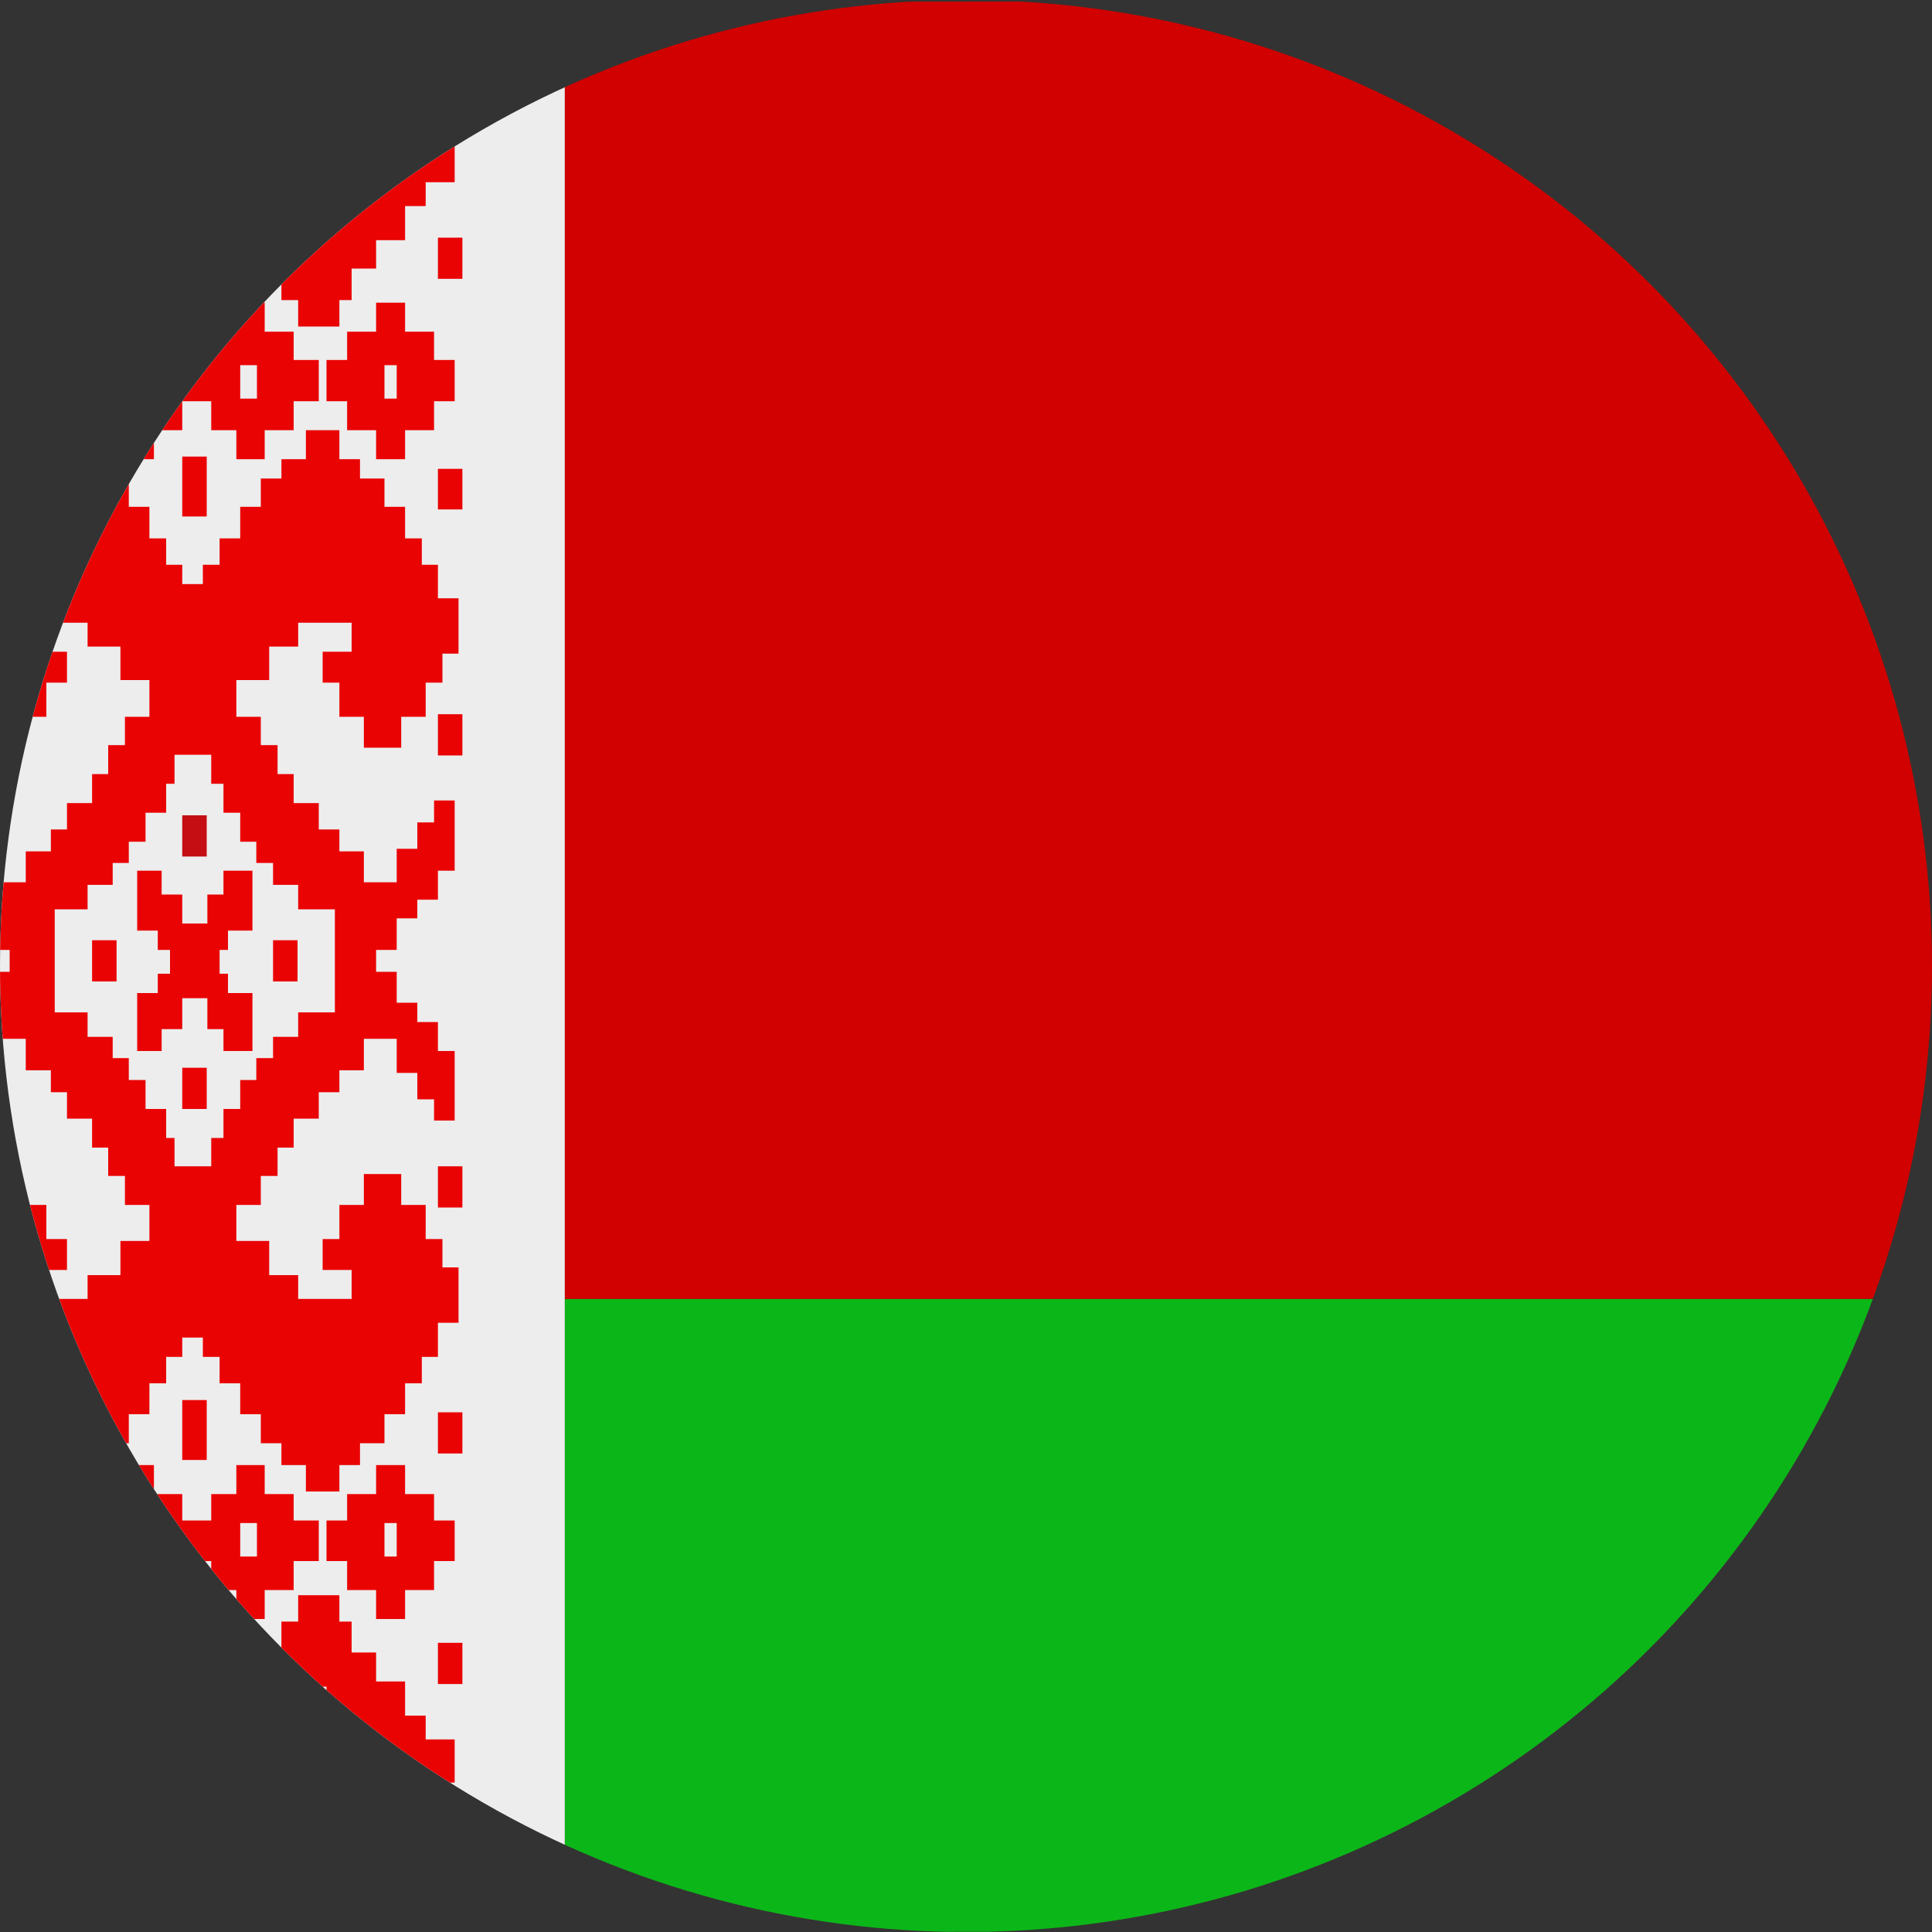 <?xml version="1.0" encoding="UTF-8"?><svg id="a" xmlns="http://www.w3.org/2000/svg" xmlns:xlink="http://www.w3.org/1999/xlink" viewBox="0 0 30 30"><rect x="0" y="0" width="30" height="30" fill="#333333" stroke="none"/><defs><style>.c{fill:#c40e13;}.d,.e{fill:#ea0303;}.f{clip-path:url(#b);}.g{fill:#d00100;}.g,.h,.i,.e{fill-rule:evenodd;}.j{fill:none;}.h,.k{fill:#ededed;}.i{fill:#0bb718;}</style><clipPath id="b"><circle class="j" cx="15" cy="15" r="15"/></clipPath></defs><g class="f"><g><polygon class="i" points="42.27 29.98 8.77 30 8.77 20.17 42.27 20.17 42.27 29.98"/><polygon class="g" points="42.27 20.17 8.77 20.17 8.77 .03 42.27 0 42.27 20.17"/><g><polygon class="h" points="-2.65 .03 8.77 .03 8.77 30 -2.73 30 -2.65 .03"/><polygon class="e" points=".91 5.59 .53 5.59 .53 5.15 .15 5.15 .15 4.7 -.3 4.7 -.3 5.15 -.75 5.15 -.75 5.59 -1.07 5.59 -1.07 6.23 -.75 6.23 -.75 6.68 -.3 6.68 -.3 7.13 .15 7.13 .15 6.68 .53 6.68 .53 6.23 .91 6.23 .91 5.59"/><polygon class="e" points="7.06 5.59 6.74 5.59 6.74 5.15 6.29 5.15 6.29 4.7 5.84 4.7 5.84 5.15 5.39 5.15 5.39 5.59 5.07 5.59 5.07 6.23 5.39 6.23 5.39 6.68 5.84 6.68 5.84 7.13 6.29 7.13 6.29 6.68 6.74 6.68 6.74 6.23 7.06 6.23 7.06 5.59"/><polygon class="e" points="4.95 5.59 4.56 5.59 4.56 5.15 4.11 5.15 4.11 4.7 3.67 4.7 3.67 5.15 3.28 5.15 3.28 5.59 3.15 5.59 2.9 5.59 2.83 5.59 2.83 5.15 2.39 5.15 2.39 4.7 1.94 4.7 1.94 5.15 1.49 5.15 1.49 5.59 1.17 5.59 1.17 6.23 1.49 6.23 1.49 6.68 1.94 6.68 1.94 7.13 2.39 7.13 2.39 6.68 2.83 6.68 2.83 6.23 2.9 6.23 3.15 6.23 3.28 6.23 3.28 6.68 3.67 6.68 3.67 7.13 4.11 7.13 4.11 6.68 4.56 6.68 4.56 6.23 4.95 6.23 4.95 5.59"/><polygon class="e" points="7.06 2.16 6.61 2.16 6.61 1.63 6.29 1.63 6.29 1.11 5.84 1.11 5.84 .66 5.46 .66 5.46 .17 4.37 .17 4.37 .66 3.99 .66 3.99 1.11 3.54 1.11 3.54 1.63 3.22 1.63 3.22 2.16 3.15 2.16 2.77 2.16 2.71 2.16 2.71 1.63 2.39 1.63 2.39 1.11 1.94 1.11 1.94 .66 1.62 .66 1.62 .17 .47 .17 .47 .66 .15 .66 .15 1.11 -.3 1.11 -.3 1.63 -.62 1.63 -.62 2.16 -1.07 2.16 -1.07 2.83 -.62 2.83 -.62 3.2 -.3 3.2 -.3 3.73 .15 3.73 .15 4.17 .47 4.17 .47 4.66 .72 4.66 .72 5.07 1.36 5.07 1.36 4.66 1.62 4.66 1.62 4.17 1.94 4.17 1.94 3.73 2.39 3.73 2.39 3.2 2.71 3.2 2.71 2.83 2.77 2.83 3.15 2.83 3.22 2.83 3.22 3.2 3.54 3.2 3.54 3.73 3.99 3.73 3.99 4.17 4.37 4.17 4.37 4.66 4.63 4.66 4.63 5.07 5.27 5.07 5.27 4.66 5.46 4.66 5.46 4.17 5.84 4.17 5.84 3.73 6.29 3.73 6.29 3.2 6.61 3.2 6.61 2.83 7.06 2.83 7.06 2.16"/><polygon class="e" points=".91 24.24 .53 24.24 .53 24.69 .15 24.69 .15 25.14 -.3 25.14 -.3 24.69 -.75 24.69 -.75 24.24 -1.07 24.24 -1.07 23.61 -.75 23.61 -.75 23.2 -.3 23.2 -.3 22.75 .15 22.75 .15 23.2 .53 23.2 .53 23.61 .91 23.61 .91 24.24"/><polygon class="e" points="7.06 24.24 6.74 24.24 6.74 24.69 6.29 24.69 6.29 25.14 5.84 25.14 5.84 24.69 5.39 24.69 5.39 24.24 5.07 24.24 5.07 23.61 5.39 23.61 5.39 23.2 5.84 23.2 5.84 22.75 6.29 22.75 6.29 23.2 6.74 23.2 6.74 23.61 7.06 23.61 7.06 24.24"/><polygon class="e" points="4.95 24.24 4.56 24.24 4.56 24.69 4.11 24.69 4.11 25.14 3.67 25.14 3.67 24.69 3.28 24.69 3.28 24.24 3.15 24.24 2.9 24.24 2.83 24.24 2.83 24.69 2.39 24.69 2.39 25.14 1.94 25.14 1.94 24.69 1.49 24.69 1.49 24.24 1.17 24.24 1.17 23.61 1.49 23.61 1.49 23.2 1.94 23.2 1.94 22.75 2.39 22.75 2.39 23.2 2.83 23.2 2.83 23.61 2.9 23.61 3.15 23.61 3.28 23.61 3.28 23.2 3.67 23.2 3.67 22.75 4.11 22.75 4.11 23.2 4.56 23.2 4.56 23.61 4.95 23.61 4.95 24.24"/><polygon class="e" points="7.06 27.68 6.61 27.68 6.61 28.21 6.29 28.21 6.29 28.73 5.84 28.73 5.84 29.18 5.46 29.18 5.46 29.66 4.37 29.66 4.37 29.18 3.99 29.18 3.99 28.73 3.54 28.73 3.54 28.21 3.22 28.21 3.22 27.68 3.15 27.68 2.77 27.68 2.71 27.68 2.71 28.21 2.39 28.21 2.39 28.73 1.94 28.73 1.94 29.18 1.62 29.18 1.62 29.66 .47 29.66 .47 29.18 .15 29.18 .15 28.73 -.3 28.73 -.3 28.21 -.62 28.21 -.62 27.68 -1.07 27.68 -1.07 27.01 -.62 27.01 -.62 26.64 -.3 26.64 -.3 26.11 .15 26.11 .15 25.66 .47 25.66 .47 25.18 .72 25.18 .72 24.77 1.36 24.77 1.36 25.18 1.62 25.18 1.62 25.66 1.94 25.66 1.94 26.11 2.39 26.11 2.39 26.64 2.71 26.64 2.71 27.01 2.77 27.01 3.15 27.01 3.22 27.01 3.22 26.64 3.54 26.64 3.54 26.11 3.99 26.11 3.99 25.66 4.37 25.66 4.37 25.18 4.63 25.18 4.63 24.77 5.27 24.77 5.27 25.18 5.46 25.18 5.46 25.66 5.84 25.66 5.84 26.11 6.29 26.11 6.29 26.64 6.61 26.64 6.61 27.01 7.06 27.01 7.06 27.68"/><polygon class="e" points="6.23 11.61 6.23 11.13 6.61 11.13 6.61 10.6 6.87 10.6 6.87 10.15 7.12 10.15 7.12 9.29 6.8 9.29 6.8 8.77 6.55 8.77 6.55 8.36 6.29 8.36 6.29 7.87 5.97 7.87 5.97 7.43 5.59 7.43 5.59 7.13 5.27 7.13 5.27 6.68 4.75 6.68 4.75 7.13 4.37 7.13 4.37 7.43 4.05 7.43 4.05 7.87 3.73 7.87 3.73 8.36 3.41 8.36 3.41 8.77 3.15 8.77 3.15 9.07 2.83 9.07 2.83 8.77 2.58 8.77 2.58 8.36 2.32 8.36 2.32 7.87 2 7.87 2 7.43 1.68 7.43 1.68 7.13 1.3 7.13 1.3 6.68 .79 6.68 .79 7.13 .4 7.13 .4 7.43 .08 7.43 .08 7.87 -.24 7.87 -.24 8.36 -.49 8.36 -.49 8.77 -.75 8.77 -.75 9.29 -1.13 9.29 -1.13 10.15 -.88 10.15 -.88 10.6 -.56 10.6 -.56 11.13 -.17 11.13 -.17 11.61 .34 11.61 .34 11.13 .72 11.13 .72 10.6 1.04 10.6 1.04 10.12 .53 10.12 .53 9.67 1.36 9.67 1.36 10.04 1.87 10.04 1.87 10.56 2.32 10.56 2.32 11.13 1.94 11.13 1.94 11.57 1.68 11.57 1.68 12.02 1.43 12.02 1.43 12.47 1.04 12.47 1.04 12.88 .79 12.88 .79 13.22 .4 13.22 .4 13.7 -.11 13.7 -.11 13.18 -.43 13.18 -.43 12.77 -.75 12.77 -.75 12.43 -1.07 12.43 -1.07 13.52 -.75 13.52 -.75 13.97 -.49 13.97 -.49 14.26 -.17 14.26 -.17 14.75 .15 14.75 .15 15.09 -.17 15.09 -.17 15.57 -.49 15.57 -.49 15.87 -.75 15.87 -.75 16.32 -1.07 16.32 -1.07 17.4 -.75 17.4 -.75 17.07 -.43 17.07 -.43 16.66 -.11 16.66 -.11 16.13 .4 16.13 .4 16.62 .79 16.62 .79 16.96 1.04 16.96 1.04 17.37 1.43 17.37 1.43 17.82 1.68 17.82 1.68 18.26 1.94 18.26 1.94 18.71 2.32 18.71 2.32 19.27 1.87 19.27 1.87 19.8 1.36 19.8 1.36 20.17 .53 20.17 .53 19.72 1.04 19.72 1.04 19.24 .72 19.24 .72 18.71 .34 18.71 .34 18.23 -.17 18.23 -.17 18.71 -.56 18.71 -.56 19.24 -.88 19.24 -.88 19.68 -1.13 19.68 -1.13 20.54 -.75 20.54 -.75 21.07 -.49 21.07 -.49 21.48 -.24 21.48 -.24 21.96 .08 21.96 .08 22.41 .4 22.41 .4 22.75 .79 22.75 .79 23.16 1.3 23.16 1.3 22.75 1.68 22.75 1.68 22.41 2 22.41 2 21.96 2.32 21.96 2.32 21.48 2.58 21.48 2.58 21.07 2.83 21.07 2.83 20.77 3.15 20.77 3.15 21.07 3.41 21.07 3.41 21.48 3.73 21.48 3.73 21.96 4.05 21.96 4.05 22.41 4.37 22.41 4.37 22.75 4.75 22.75 4.75 23.16 5.27 23.16 5.27 22.75 5.59 22.75 5.59 22.41 5.97 22.41 5.97 21.96 6.29 21.96 6.29 21.48 6.55 21.48 6.55 21.07 6.8 21.07 6.8 20.54 7.12 20.54 7.12 19.68 6.87 19.68 6.87 19.24 6.61 19.24 6.61 18.71 6.23 18.71 6.23 18.23 5.65 18.23 5.65 18.71 5.27 18.71 5.27 19.24 5.01 19.24 5.01 19.72 5.46 19.72 5.46 20.17 4.63 20.17 4.63 19.8 4.18 19.8 4.18 19.27 3.67 19.27 3.67 18.71 4.05 18.71 4.05 18.26 4.31 18.26 4.31 17.82 4.56 17.82 4.56 17.37 4.95 17.37 4.95 16.96 5.27 16.96 5.27 16.62 5.65 16.62 5.65 16.13 6.16 16.13 6.16 16.66 6.48 16.66 6.48 17.07 6.74 17.07 6.74 17.4 7.06 17.4 7.06 16.32 6.8 16.32 6.8 15.87 6.48 15.87 6.48 15.57 6.16 15.57 6.16 15.09 5.84 15.09 5.84 14.75 6.16 14.75 6.16 14.26 6.48 14.26 6.48 13.97 6.8 13.97 6.8 13.52 7.06 13.52 7.06 12.43 6.74 12.43 6.74 12.77 6.48 12.77 6.48 13.18 6.16 13.18 6.16 13.7 5.65 13.7 5.65 13.22 5.27 13.22 5.27 12.88 4.95 12.88 4.95 12.47 4.56 12.47 4.56 12.02 4.31 12.02 4.31 11.57 4.05 11.57 4.05 11.13 3.67 11.13 3.67 10.56 4.18 10.56 4.18 10.04 4.63 10.04 4.63 9.67 5.46 9.67 5.46 10.12 5.01 10.12 5.01 10.6 5.27 10.6 5.27 11.13 5.65 11.13 5.65 11.61 6.23 11.61"/><rect class="d" x="2.83" y="7.09" width=".38" height=".93"/><rect class="d" x="2.83" y="28.39" width=".38" height="1.12"/><rect class="d" x="2.83" y="25.1" width=".38" height=".93"/><rect class="d" x="2.83" y="21.74" width=".38" height=".93"/><rect class="d" x="6.8" y="11.09" width=".38" height=".64"/><rect class="d" x="6.8" y="7.28" width=".38" height=".63"/><rect class="d" x="6.8" y="3.69" width=".38" height=".64"/><rect class="d" x="6.8" y=".4" width=".38" height=".64"/><rect class="d" x="6.8" y="18.11" width=".38" height=".64"/><rect class="d" x="6.8" y="21.93" width=".38" height=".64"/><rect class="d" x="6.8" y="25.51" width=".38" height=".64"/><rect class="d" x="6.8" y="28.84" width=".38" height=".6"/><polygon class="h" points="1.81 2.19 1.49 2.19 1.49 1.63 1.17 1.63 1.17 1.26 .91 1.26 .91 1.63 .59 1.63 .59 2.19 .27 2.19 .27 2.79 .59 2.79 .59 3.2 .91 3.2 .91 3.65 1.17 3.65 1.17 3.2 1.49 3.2 1.49 2.79 1.81 2.79 1.81 2.19"/><rect class="k" x="-.24" y="5.67" width=".26" height=".52"/><rect class="k" x="2" y="5.67" width=".26" height=".52"/><rect class="k" x="3.73" y="5.67" width=".26" height=".52"/><rect class="k" x="5.97" y="5.67" width=".19" height=".52"/><polygon class="h" points="5.65 2.19 5.39 2.19 5.39 1.63 5.07 1.63 5.07 1.26 4.75 1.26 4.75 1.63 4.43 1.63 4.43 2.19 4.18 2.19 4.18 2.79 4.43 2.79 4.43 3.2 4.75 3.2 4.75 3.65 5.07 3.65 5.07 3.2 5.39 3.2 5.39 2.79 5.65 2.79 5.65 2.19"/><rect class="k" x="-.24" y="23.65" width=".26" height=".52"/><rect class="k" x="2" y="23.65" width=".26" height=".52"/><rect class="k" x="3.73" y="23.65" width=".26" height=".52"/><rect class="k" x="5.97" y="23.65" width=".19" height=".52"/><polygon class="h" points="3.73 12.62 3.73 13.07 3.98 13.07 3.98 13.4 4.24 13.4 4.24 13.74 4.63 13.74 4.63 14.12 5.2 14.12 5.2 15.72 4.63 15.72 4.63 16.1 4.24 16.1 4.24 16.43 3.98 16.43 3.98 16.77 3.73 16.77 3.73 17.22 3.47 17.22 3.47 17.67 3.28 17.67 3.28 18.11 2.71 18.11 2.71 17.67 2.58 17.67 2.58 17.22 2.26 17.22 2.26 16.77 2 16.77 2 16.43 1.75 16.43 1.75 16.1 1.36 16.1 1.36 15.72 .85 15.72 .85 14.12 1.36 14.12 1.36 13.74 1.75 13.74 1.75 13.4 2 13.4 2 13.07 2.26 13.07 2.26 12.62 2.58 12.62 2.58 12.17 2.71 12.17 2.71 11.72 3.28 11.72 3.28 12.17 3.47 12.17 3.47 12.62 3.73 12.62"/><rect class="d" x="2.83" y=".25" width=".38" height="1.08"/><rect class="d" x="2.83" y="3.73" width=".38" height=".93"/><rect class="c" x=".85" y="2.16" width=".38" height=".6"/><rect class="c" x="4.75" y="2.16" width=".32" height=".6"/><polygon class="e" points="3.54 14.75 3.54 14.45 3.92 14.45 3.92 13.52 3.47 13.52 3.47 13.89 3.22 13.89 3.22 14.34 2.83 14.34 2.83 13.89 2.51 13.89 2.51 13.52 2.13 13.52 2.13 14.45 2.45 14.45 2.45 14.75 2.64 14.75 2.64 15.12 2.45 15.12 2.45 15.42 2.13 15.42 2.13 16.32 2.51 16.32 2.51 15.98 2.83 15.98 2.83 15.5 3.22 15.5 3.22 15.98 3.47 15.98 3.47 16.32 3.92 16.32 3.92 15.42 3.54 15.42 3.54 15.12 3.41 15.12 3.41 14.75 3.54 14.75"/><rect class="d" x="1.43" y="14.6" width=".38" height=".64"/><rect class="c" x="2.83" y="12.66" width=".38" height=".64"/><rect class="d" x="4.24" y="14.6" width=".38" height=".64"/><rect class="d" x="2.83" y="16.58" width=".38" height=".64"/><polygon class="h" points="1.81 27.61 1.49 27.61 1.49 28.21 1.17 28.21 1.17 28.58 .91 28.58 .91 28.21 .59 28.21 .59 27.61 .27 27.61 .27 27.01 .59 27.01 .59 26.64 .91 26.64 .91 26.19 1.17 26.19 1.17 26.64 1.49 26.64 1.49 27.01 1.81 27.01 1.81 27.61"/><polygon class="h" points="5.65 27.61 5.39 27.61 5.39 28.21 5.07 28.21 5.07 28.58 4.75 28.58 4.75 28.21 4.43 28.21 4.43 27.61 4.18 27.61 4.18 27.01 4.43 27.01 4.43 26.64 4.75 26.64 4.75 26.19 5.07 26.19 5.07 26.64 5.39 26.64 5.39 27.01 5.65 27.01 5.65 27.61"/><rect class="d" x=".85" y="27.08" width=".38" height=".6"/><rect class="d" x="4.75" y="27.08" width=".32" height=".6"/></g></g></g></svg>